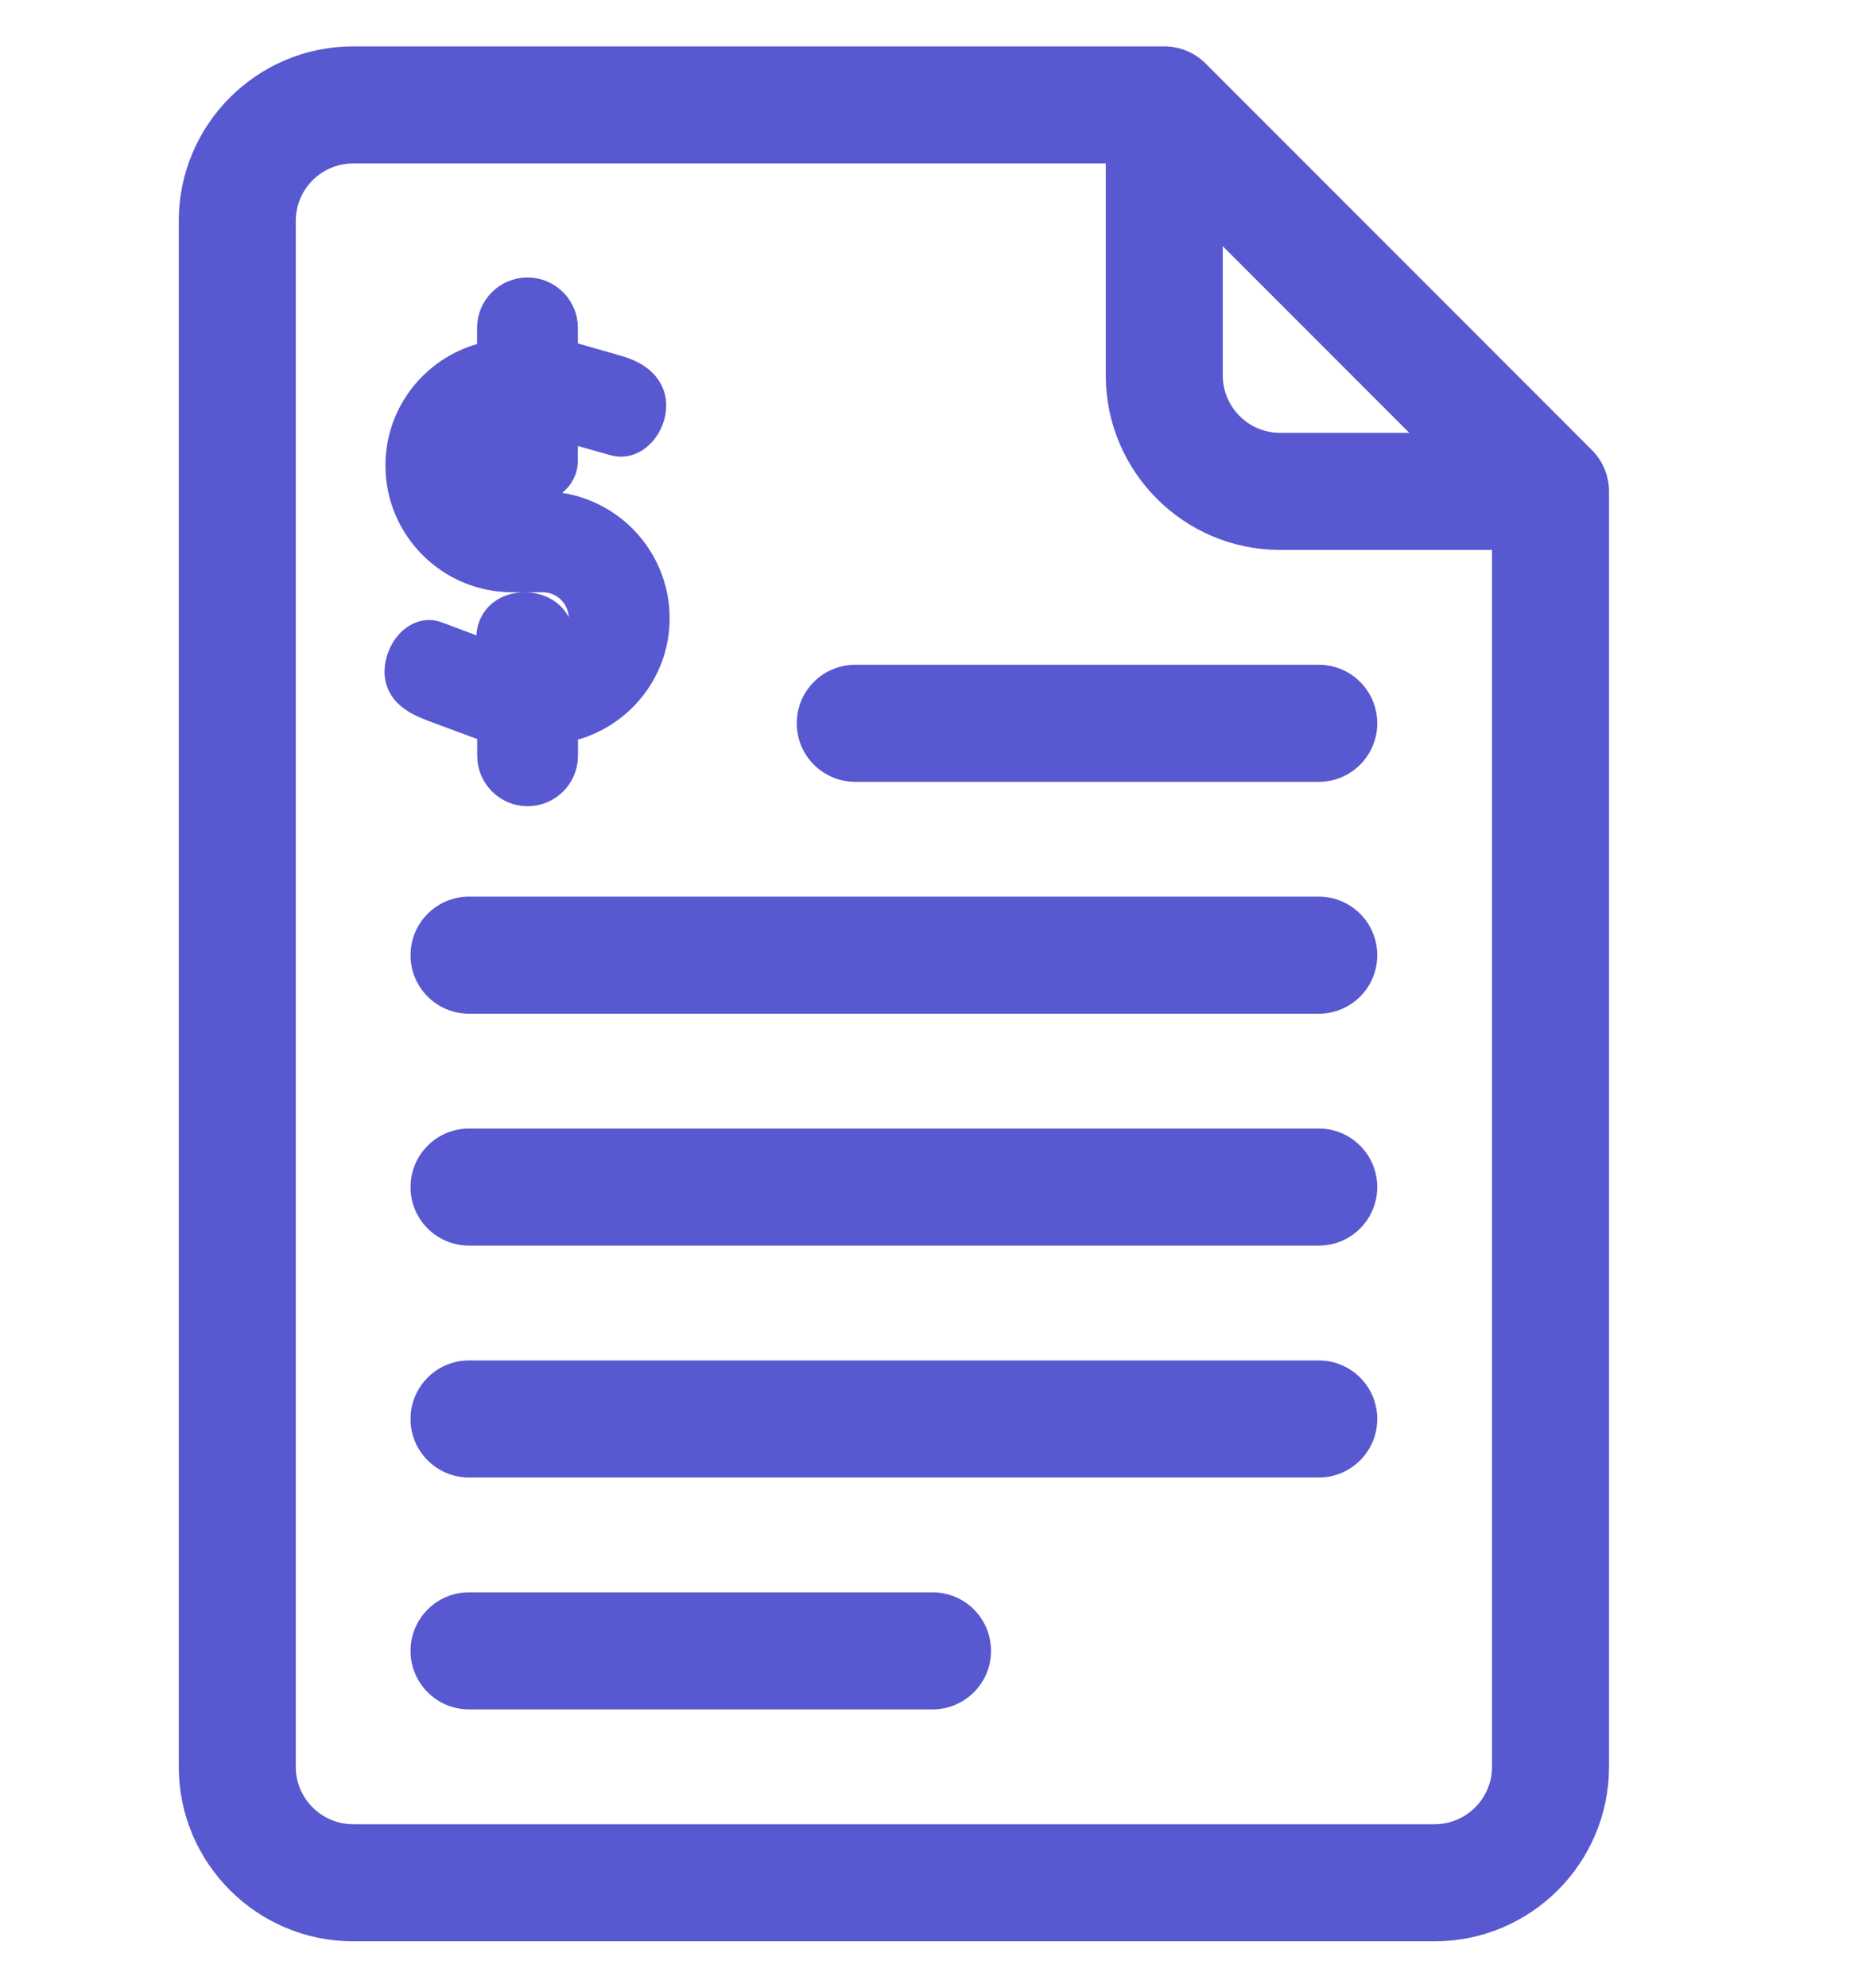 <svg width="28" height="30" viewBox="0 0 28 30" fill="none" xmlns="http://www.w3.org/2000/svg">
<path d="M8.739 9.331C8.739 9.514 8.647 9.676 8.507 9.775C8.507 9.725 8.508 9.682 8.51 9.636L8.51 9.636L8.511 9.633C8.515 9.458 8.44 9.318 8.326 9.224C8.215 9.134 8.073 9.092 7.937 9.089C7.801 9.086 7.656 9.123 7.542 9.211C7.424 9.302 7.346 9.442 7.345 9.62V9.621C7.345 9.698 7.345 9.758 7.345 9.806L6.621 9.534C6.621 9.534 6.621 9.534 6.621 9.534C6.423 9.46 6.246 9.554 6.136 9.675C6.028 9.796 5.957 9.969 5.957 10.136C5.957 10.315 6.038 10.448 6.151 10.543C6.257 10.633 6.394 10.692 6.516 10.738L6.516 10.738L7.357 11.05V11.406C7.357 11.744 7.63 12.018 7.968 12.018C8.306 12.018 8.579 11.744 8.579 11.406V11.047C9.368 10.872 9.963 10.174 9.963 9.331C9.963 8.358 9.171 7.567 8.199 7.567H7.737C7.439 7.567 7.196 7.324 7.196 7.025C7.196 6.839 7.29 6.675 7.433 6.577C7.434 6.607 7.435 6.636 7.436 6.665C7.437 6.7 7.439 6.733 7.44 6.764C7.443 6.845 7.445 6.912 7.445 6.95L7.445 6.952C7.448 7.122 7.526 7.254 7.642 7.339C7.753 7.42 7.892 7.452 8.022 7.449C8.152 7.446 8.289 7.406 8.396 7.322C8.506 7.235 8.581 7.103 8.577 6.937L8.577 6.936C8.575 6.87 8.577 6.784 8.58 6.691C8.58 6.671 8.581 6.651 8.581 6.63C8.582 6.599 8.583 6.566 8.583 6.534L9.259 6.726C9.259 6.726 9.259 6.726 9.259 6.726C9.452 6.781 9.623 6.694 9.733 6.574C9.842 6.456 9.911 6.287 9.911 6.121C9.911 5.944 9.834 5.807 9.722 5.708C9.614 5.613 9.475 5.553 9.341 5.515L9.341 5.515L8.578 5.297V4.949C8.578 4.612 8.304 4.338 7.966 4.338C7.629 4.338 7.355 4.612 7.355 4.949V5.309C6.566 5.483 5.971 6.182 5.971 7.025C5.971 7.998 6.763 8.789 7.736 8.789H8.197C8.495 8.789 8.739 9.032 8.739 9.331ZM12.917 10.183H12.917C12.511 10.183 12.183 10.511 12.183 10.917C12.183 11.322 12.511 11.65 12.917 11.65H19.917C20.322 11.65 20.65 11.322 20.65 10.917C20.65 10.511 20.322 10.183 19.917 10.183H12.917ZM5.333 0.85C3.964 0.85 2.85 1.964 2.85 3.333V26.667C2.85 28.036 3.964 29.15 5.333 29.15H21.667C23.036 29.15 24.15 28.036 24.15 26.667V7.417C24.15 7.222 24.073 7.036 23.935 6.898L18.102 1.065C17.964 0.927 17.778 0.85 17.583 0.85H5.333ZM5.333 2.317H16.85V5.667C16.85 7.036 17.964 8.15 19.333 8.15H22.683V26.667C22.683 27.227 22.227 27.683 21.667 27.683H5.333C4.773 27.683 4.317 27.227 4.317 26.667V3.333C4.317 2.773 4.773 2.317 5.333 2.317ZM18.317 5.667V3.354L21.646 6.683H19.333C18.773 6.683 18.317 6.227 18.317 5.667ZM7.083 13.683C6.678 13.683 6.35 14.011 6.35 14.417C6.35 14.822 6.678 15.15 7.083 15.15H19.917C20.322 15.15 20.65 14.822 20.65 14.417C20.65 14.011 20.322 13.683 19.917 13.683H7.083ZM7.083 17.183C6.678 17.183 6.35 17.511 6.35 17.917C6.35 18.322 6.678 18.65 7.083 18.65H19.917C20.322 18.65 20.65 18.322 20.65 17.917C20.65 17.511 20.322 17.183 19.917 17.183H7.083ZM7.083 20.683C6.678 20.683 6.35 21.011 6.35 21.417C6.35 21.822 6.678 22.15 7.083 22.15H19.917C20.322 22.15 20.65 21.822 20.65 21.417C20.65 21.011 20.322 20.683 19.917 20.683H7.083ZM7.083 24.183C6.678 24.183 6.35 24.511 6.35 24.917C6.35 25.322 6.678 25.65 7.083 25.65H14.083C14.489 25.65 14.817 25.322 14.817 24.917C14.817 24.511 14.489 24.183 14.083 24.183H7.083Z" fill="#5858D1" stroke="#5858D1" stroke-width="0.3"/>
</svg>

